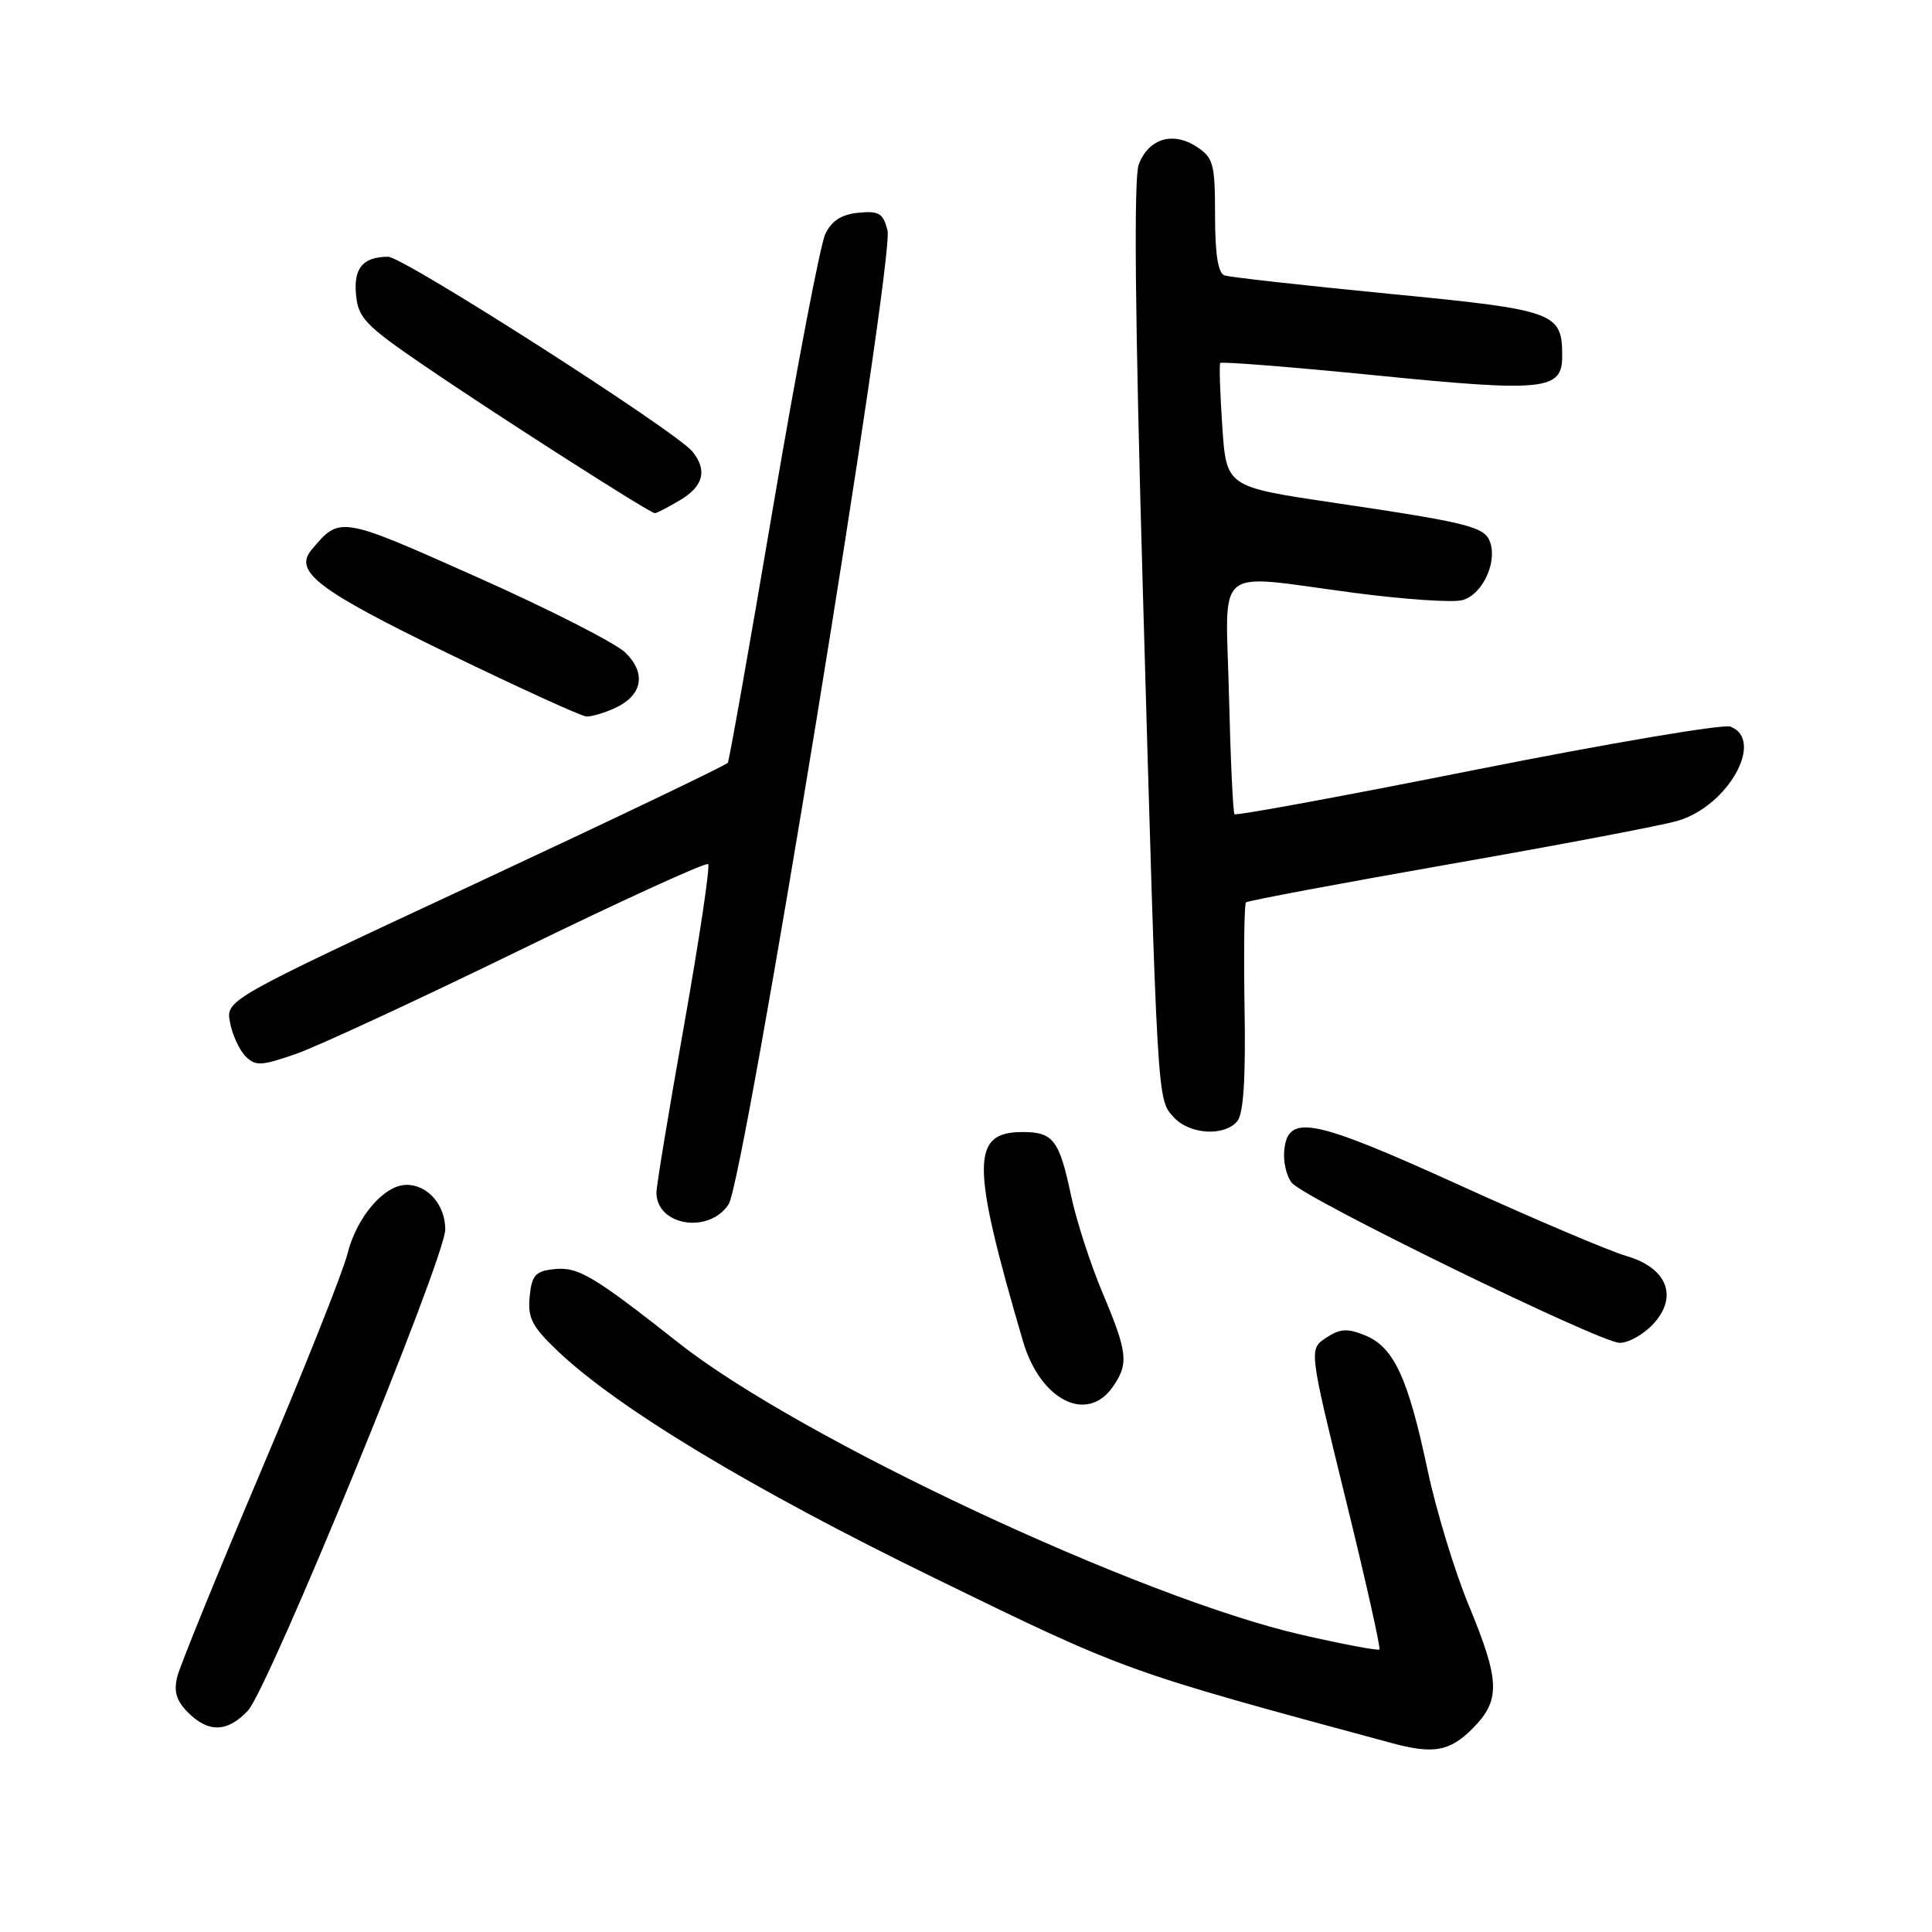 <?xml version="1.0" encoding="UTF-8" standalone="no"?>
<!DOCTYPE svg PUBLIC "-//W3C//DTD SVG 1.1//EN" "http://www.w3.org/Graphics/SVG/1.1/DTD/svg11.dtd" >
<svg xmlns="http://www.w3.org/2000/svg" xmlns:xlink="http://www.w3.org/1999/xlink" version="1.1" viewBox="0 0 256 256">
 <g >
 <path fill="currentColor"
d=" M 195.08 229.08 C 198.86 225.30 198.79 222.79 194.61 212.69 C 192.74 208.19 190.29 200.11 189.15 194.74 C 186.58 182.59 184.70 178.53 180.94 176.97 C 178.53 175.98 177.60 176.03 175.72 177.26 C 173.43 178.77 173.43 178.77 178.27 198.49 C 180.94 209.34 182.96 218.37 182.78 218.56 C 182.59 218.75 177.95 217.87 172.47 216.62 C 151.06 211.72 106.01 190.62 90.00 178.00 C 78.47 168.92 76.58 167.80 73.31 168.18 C 70.93 168.45 70.45 169.01 70.18 171.84 C 69.91 174.64 70.51 175.79 73.87 178.99 C 81.87 186.60 99.60 197.29 123.93 209.15 C 149.20 221.48 148.95 221.39 184.50 230.99 C 189.94 232.45 192.09 232.07 195.08 229.08 Z  M 32.84 226.68 C 35.58 223.76 59.00 166.67 59.00 162.91 C 59.00 159.67 56.69 157.00 53.88 157.00 C 50.91 157.00 47.27 161.23 46.04 166.14 C 45.44 168.54 40.27 181.53 34.55 195.00 C 28.84 208.47 23.86 220.70 23.49 222.16 C 23.00 224.14 23.37 225.37 24.91 226.91 C 27.63 229.63 30.13 229.55 32.84 226.68 Z  M 147.44 183.78 C 149.59 180.71 149.43 179.23 146.11 171.35 C 144.52 167.58 142.64 161.80 141.94 158.50 C 140.36 151.04 139.57 150.00 135.50 150.00 C 128.64 150.00 128.65 154.17 135.55 177.72 C 137.84 185.53 144.02 188.67 147.44 183.78 Z  M 219.01 175.49 C 222.43 171.85 220.93 168.00 215.49 166.42 C 213.30 165.79 203.40 161.59 193.51 157.09 C 174.04 148.24 170.72 147.56 170.18 152.31 C 170.00 153.86 170.45 155.85 171.18 156.74 C 172.88 158.81 211.83 177.83 214.58 177.93 C 215.72 177.97 217.71 176.87 219.01 175.49 Z  M 96.55 159.57 C 98.62 156.40 118.54 34.29 117.60 30.53 C 117.03 28.26 116.47 27.92 113.75 28.19 C 111.51 28.41 110.20 29.25 109.36 31.00 C 108.70 32.38 105.60 48.57 102.47 67.00 C 99.35 85.43 96.63 100.76 96.44 101.07 C 96.26 101.38 81.21 108.58 63.01 117.07 C 29.91 132.50 29.91 132.50 30.48 135.49 C 30.79 137.13 31.72 139.14 32.54 139.97 C 33.86 141.29 34.62 141.25 39.27 139.63 C 42.14 138.62 55.48 132.44 68.91 125.89 C 82.34 119.34 93.55 114.22 93.83 114.50 C 94.11 114.78 92.68 124.34 90.66 135.75 C 88.63 147.16 86.97 157.20 86.98 158.05 C 87.03 162.43 93.95 163.54 96.55 159.57 Z  M 163.95 148.56 C 164.77 147.58 165.07 142.89 164.91 133.55 C 164.79 126.09 164.87 119.79 165.10 119.57 C 165.32 119.35 177.43 117.08 192.00 114.52 C 206.58 111.97 220.21 109.38 222.31 108.76 C 228.98 106.81 233.88 98.04 229.29 96.28 C 228.35 95.92 213.26 98.47 195.76 101.95 C 178.27 105.44 163.78 108.11 163.58 107.89 C 163.38 107.68 163.05 100.64 162.85 92.25 C 162.43 74.45 160.46 76.07 179.48 78.56 C 186.03 79.42 192.44 79.86 193.73 79.53 C 196.32 78.88 198.37 74.73 197.48 71.94 C 196.80 69.80 194.85 69.30 176.50 66.58 C 162.50 64.50 162.50 64.50 161.96 56.50 C 161.66 52.10 161.54 48.32 161.69 48.10 C 161.84 47.89 171.08 48.62 182.23 49.73 C 204.60 51.97 207.00 51.72 207.00 47.22 C 207.00 41.37 206.19 41.08 183.98 38.92 C 172.72 37.82 162.94 36.73 162.25 36.49 C 161.40 36.20 161.00 33.66 161.00 28.55 C 161.00 21.69 160.79 20.91 158.55 19.44 C 155.41 17.38 152.19 18.37 150.89 21.79 C 150.22 23.56 150.39 41.98 151.44 78.46 C 153.39 146.75 153.32 145.59 155.52 148.03 C 157.61 150.33 162.23 150.63 163.95 148.56 Z  M 81.43 93.85 C 85.13 92.17 85.69 89.23 82.86 86.47 C 81.56 85.21 72.73 80.71 63.23 76.48 C 45.00 68.35 45.06 68.36 41.29 72.84 C 38.86 75.73 42.11 78.20 59.35 86.57 C 68.78 91.14 77.04 94.91 77.70 94.94 C 78.36 94.97 80.04 94.48 81.43 93.85 Z  M 90.10 66.28 C 93.21 64.44 93.76 62.32 91.75 59.83 C 89.57 57.14 53.43 34.00 51.42 34.02 C 48.07 34.04 46.83 35.53 47.18 39.10 C 47.46 42.12 48.46 43.15 56.00 48.31 C 65.51 54.82 86.11 68.00 86.77 68.00 C 87.00 68.00 88.50 67.23 90.10 66.28 Z "/>
</g>
</svg>
